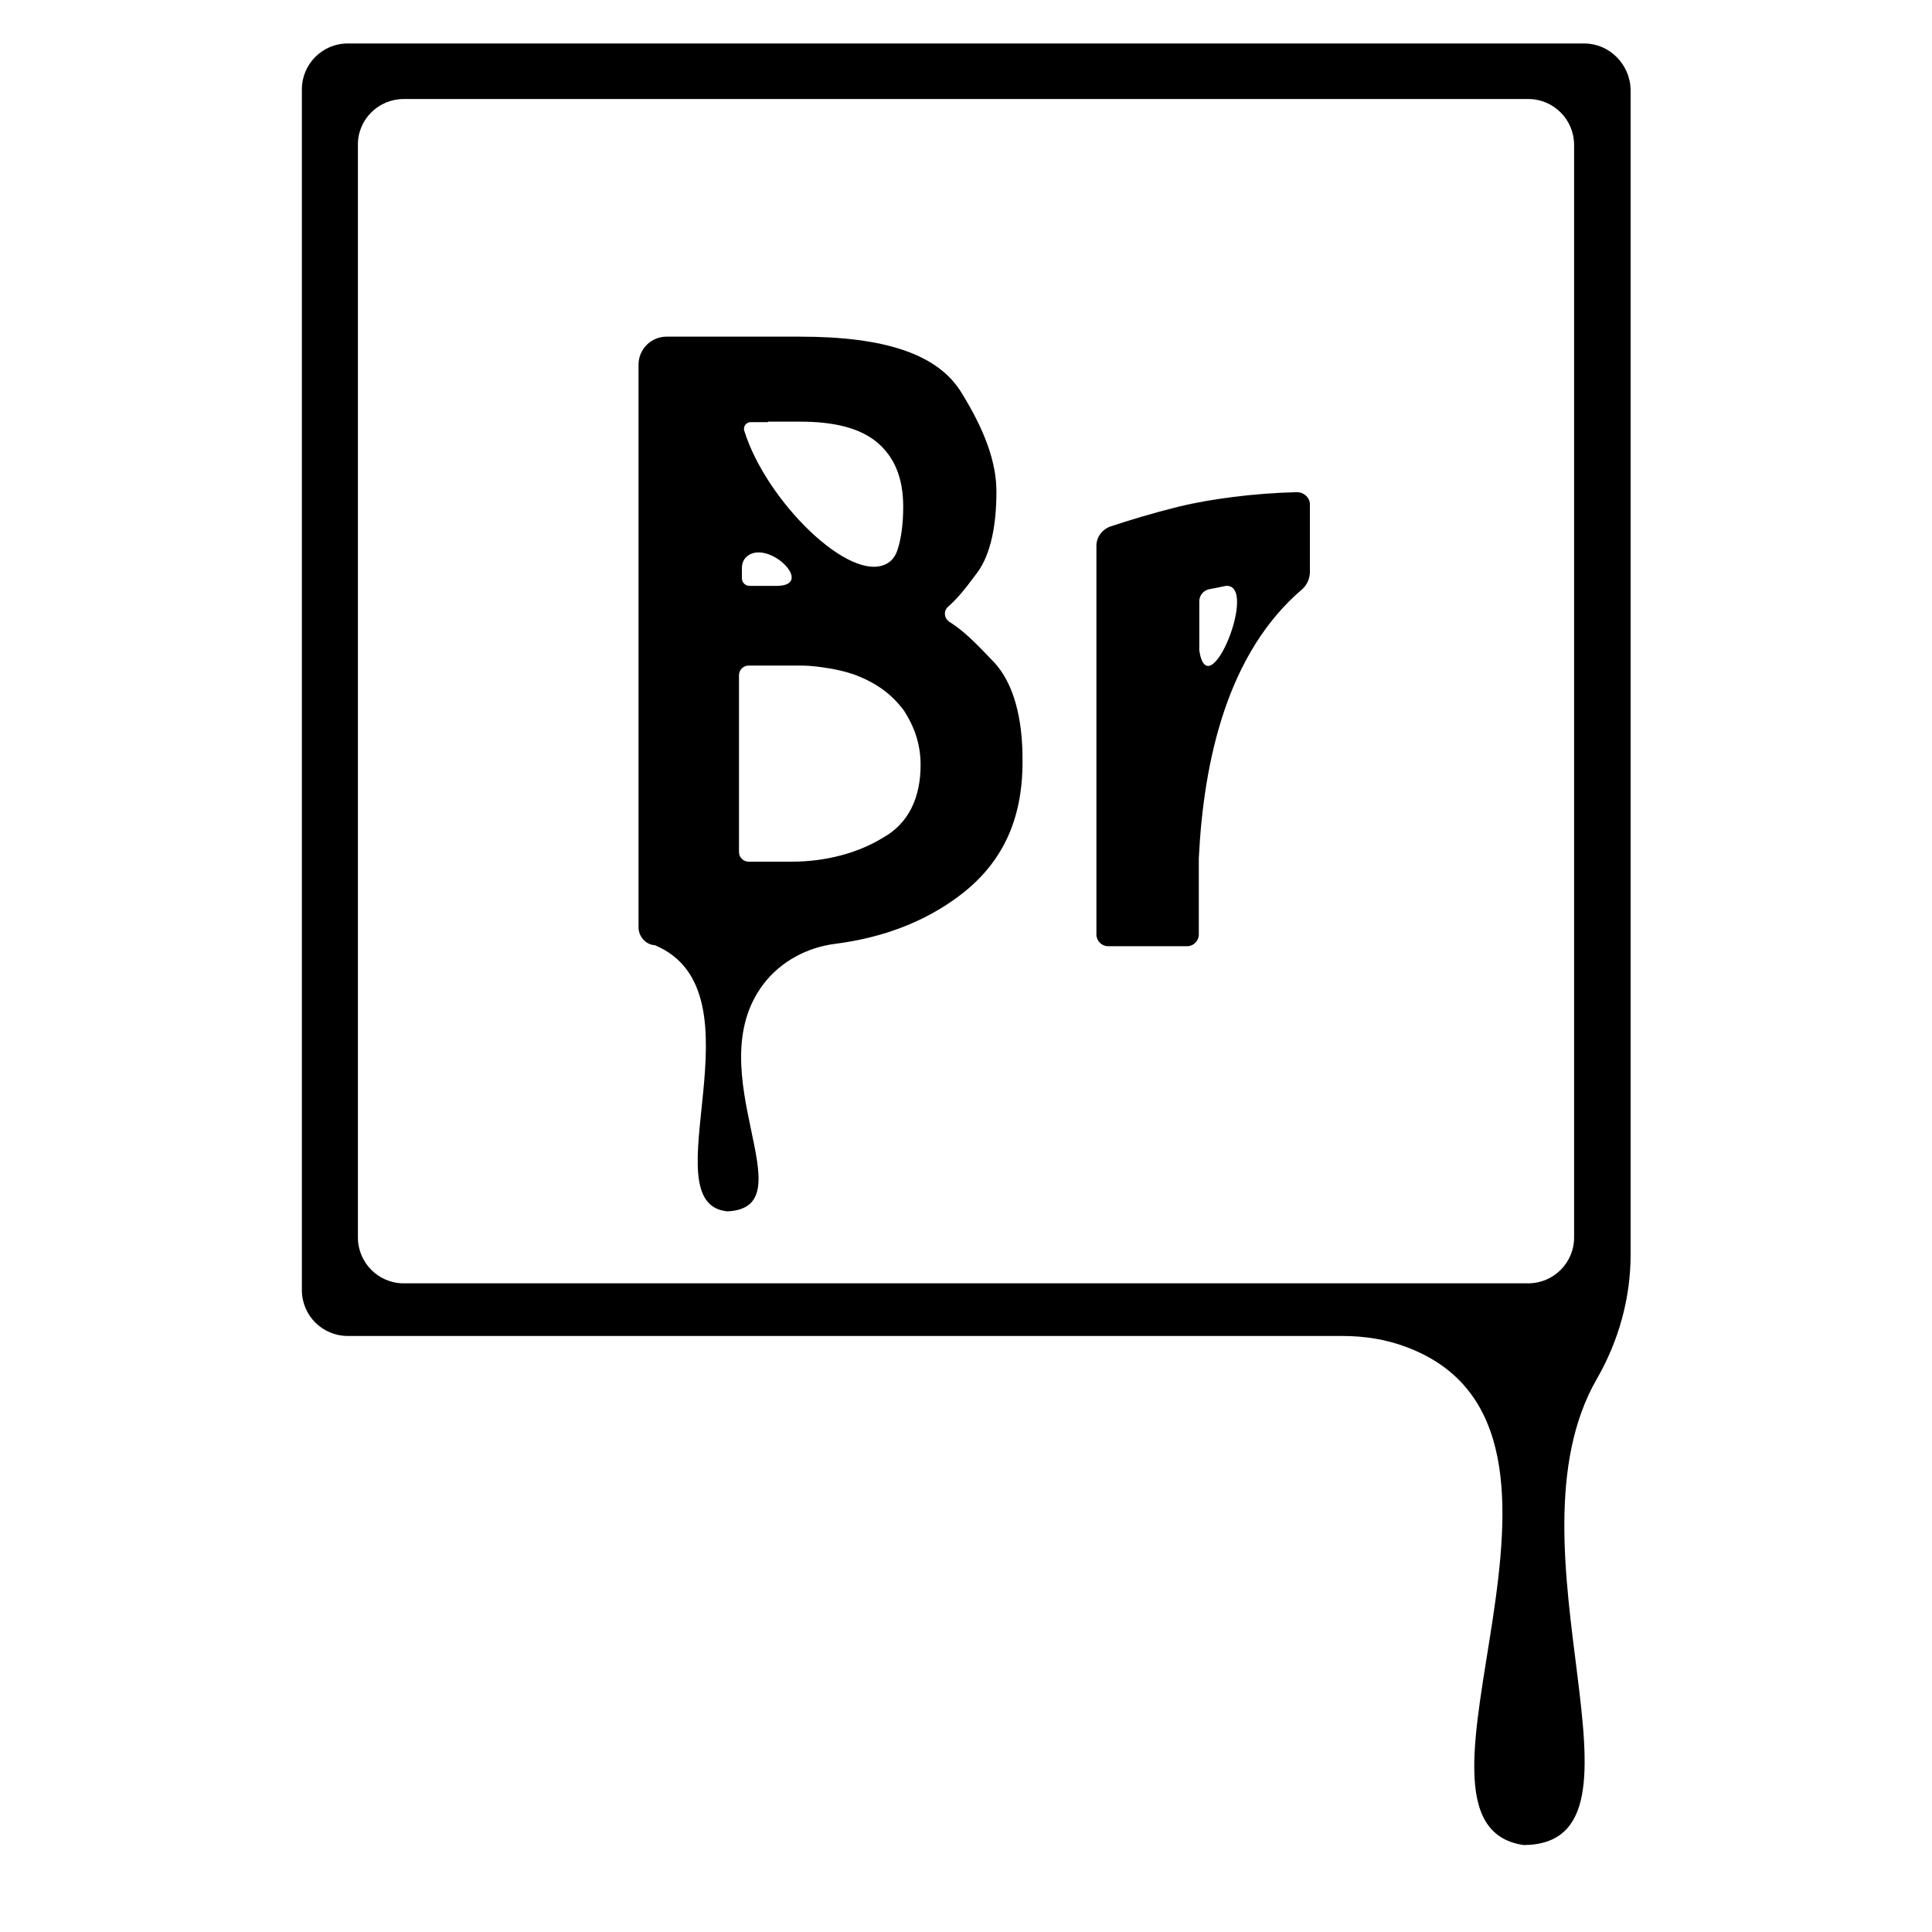 <?xml version="1.0" encoding="utf-8"?>
<!-- Generator: Adobe Illustrator 23.0.6, SVG Export Plug-In . SVG Version: 6.00 Build 0)  -->
<svg version="1.1"
	 id="svg8" xmlns:cc="http://creativecommons.org/ns#" xmlns:dc="http://purl.org/dc/elements/1.1/" xmlns:inkscape="http://www.inkscape.org/namespaces/inkscape" xmlns:rdf="http://www.w3.org/1999/02/22-rdf-syntax-ns#" xmlns:sodipodi="http://sodipodi.sourceforge.net/DTD/sodipodi-0.dtd" xmlns:svg="http://www.w3.org/2000/svg"
	 xmlns="http://www.w3.org/2000/svg" xmlns:xlink="http://www.w3.org/1999/xlink" x="0px" y="0px" viewBox="0 0 400 400"
	 style="enable-background:new 0 0 400 400;" xml:space="preserve">
<path d="M328,9H72c-5.3,0-9.5,4.3-9.5,9.5v248.6c0,5.3,4.3,9.5,9.5,9.5H278c4.5,0,9,0.7,13.2,2.3c45.8,17.1-6.3,98.8,24.3,103.1
	c29.6-0.3-5.1-61.4,15.1-96.5c4.5-7.8,7-16.7,7-25.7V18.6C337.5,13.3,333.2,9,328,9z M83.6,20.5h232.8c5.3,0,9.5,4.3,9.5,9.5v226.2
	c0,5.3-4.3,9.5-9.5,9.5H83.6c-5.3,0-9.5-4.3-9.5-9.5V30.1C74,24.8,78.3,20.5,83.6,20.5z"/>
<path d="M205.8,137.1c-4.1-4.3-6.3-6.5-9.3-8.4c-1-0.7-1.2-2.1-0.3-3c2-1.8,3.2-3.2,6.1-7.1c2.9-3.9,4-10.1,4-16.8
	c0-6.1-2.4-12.7-7.3-20.6c-4.9-7.9-15.8-11.5-33.4-11.5c-6.1,0-12.1,0-18.2,0h-9.4c-3.2,0-5.8,2.6-5.8,5.8V192
	c0,1.9,1.5,3.6,3.4,3.7l0,0c23.1,9.7-1.5,53.5,15,55.1c16.9-0.8-6.4-28.9,7.5-47.1c3.6-4.7,9.1-7.6,14.9-8.3
	c10-1.3,18.4-4.6,25.3-9.7c9.1-6.7,13.4-15.8,13.4-27.9C211.8,148.6,209.8,141.4,205.8,137.1z M159,87.3c2.4,0,4.2,0,6.7,0
	c6.7,0,12.1,1.2,15.8,4.2c3.6,3,5.5,7.3,5.5,13.4c0,3.5-0.4,6.6-1.2,9c-0.4,1.2-1.1,2.2-2.2,2.8c-7.6,4.2-25-13-29.5-27.5
	c-0.3-0.9,0.4-1.8,1.3-1.8H159z M154.9,115c4.5-3.1,13.8,6.2,6,6.3h-5.7c-0.9,0-1.6-0.7-1.6-1.6l0-2.1
	C153.6,116.6,154,115.6,154.9,115z M182.7,173.5c-4.9,3-11.5,4.9-18.8,4.9c-1.8,0-3.6,0-5.5,0H155c-1.1,0-2-0.9-2-2v-36.6
	c0-1.1,0.9-2,2-2h10.7c2.4,0,4.3,0.3,6.1,0.6c1.8,0.3,3,0.6,4.9,1.2c4.9,1.8,7.9,4.2,10.3,7.3c2.4,3.6,3.6,7.3,3.6,11.5
	C190.6,165,188.2,170.5,182.7,173.5z"/>
<path d="M268.5,101.9c-8.8,0.2-17.9,1.4-24.5,3c-5.6,1.4-10.5,2.9-14.1,4.1c-1.7,0.6-2.9,2.2-2.9,4l0,8.9v71.6
	c0,1.3,1.1,2.4,2.4,2.4h16.4c1.3,0,2.4-1.1,2.4-2.4v-15.8c1-20.3,5.9-42.5,21.4-55.7c1-0.9,1.6-2.2,1.6-3.6v-13.8
	C271.3,103.1,270,101.9,268.5,101.9z M248.3,134.7v-10.2c0-1.2,0.8-2.2,2-2.5c1-0.2,2.2-0.4,3.5-0.7
	C260.7,120.8,250.2,146.7,248.3,134.7z"/>
</svg>

